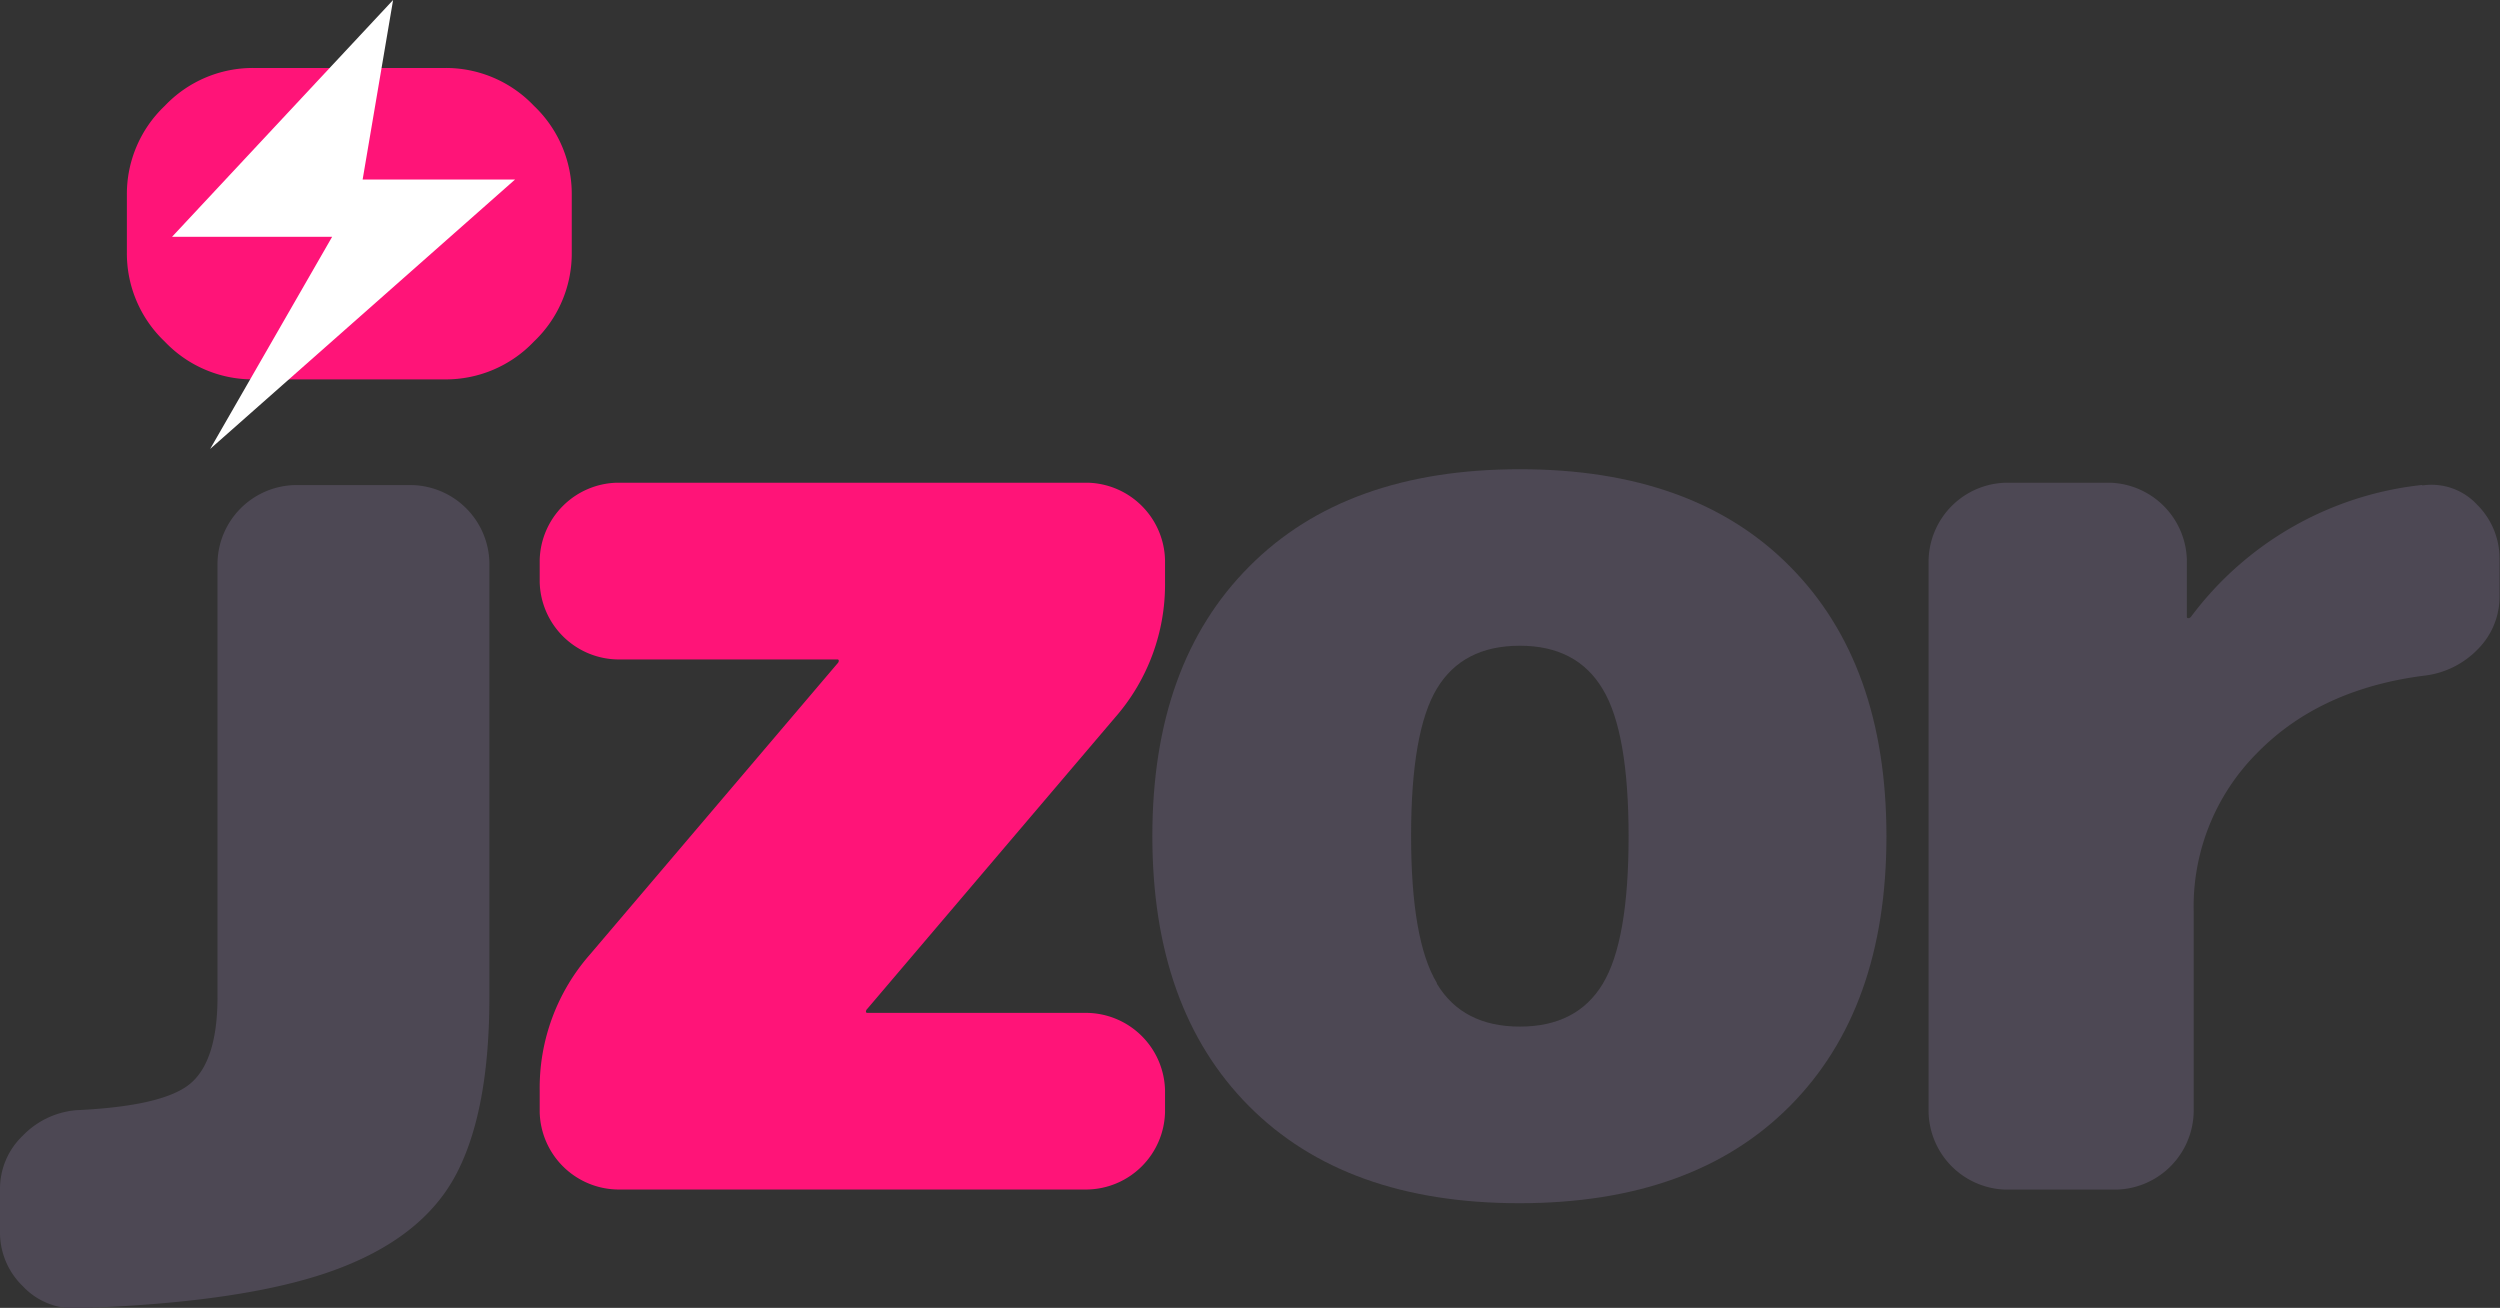 <svg xmlns="http://www.w3.org/2000/svg" viewBox="0 0 220.68 115.45"><rect x="0" y="0" width="220.68" height="115.45" fill="#333333" stroke="none"/><defs><style>.cls-1{fill:#4d4854;}.cls-2{fill:#ff1478;}.cls-3{fill:#fff;}</style></defs><g id="Lag_2" data-name="Lag 2"><g id="Lag_1-2" data-name="Lag 1"><path class="cls-1" d="M36.36,42.82a7,7,0,0,1,6.84,6.84V88q0,10.2-3,15.78t-10.86,8.4q-7.86,2.82-22.5,3.3A6.16,6.16,0,0,1,2,113.52a6.57,6.57,0,0,1-2-4.8V105a6.47,6.47,0,0,1,2-4.74A7.42,7.42,0,0,1,6.72,98q7.8-.36,10.14-2.4T19.2,88V49.66A7,7,0,0,1,26,42.82Z"/><path class="cls-2" d="M96,42.61a7,7,0,0,1,6.84,6.84v1.92a17.84,17.84,0,0,1-4.44,12L76.56,89.05a.35.35,0,0,0-.12.24.11.11,0,0,0,.12.12H96a7,7,0,0,1,6.84,6.84v1.92A7,7,0,0,1,96,105H54.48a7,7,0,0,1-6.84-6.84V96.25a17.84,17.84,0,0,1,4.44-12L73.92,58.57a.35.35,0,0,0,.12-.24.11.11,0,0,0-.12-.12H54.48a7,7,0,0,1-6.84-6.84V49.45a7,7,0,0,1,6.84-6.84Z"/><path class="cls-1" d="M110.28,50q8.52-8.58,23.88-8.58T158,50q8.52,8.58,8.52,23.82T158,97.63q-8.52,8.58-23.88,8.58t-23.88-8.58q-8.52-8.58-8.52-23.82T110.28,50m16.56,36.84q2.28,3.78,7.32,3.78t7.32-3.78q2.28-3.78,2.28-13t-2.28-13Q139.2,57,134.16,57t-7.32,3.78q-2.28,3.78-2.28,13t2.28,13"/><path class="cls-1" d="M213.84,42.85a5.48,5.48,0,0,1,4.8,1.68,6.71,6.71,0,0,1,2,4.92v3.12a6.57,6.57,0,0,1-1.92,4.74,7.83,7.83,0,0,1-4.8,2.34q-9.24,1.2-14.76,6.9a19.18,19.18,0,0,0-5.52,13.86V98.17a7,7,0,0,1-6.84,6.84h-9.72a7,7,0,0,1-6.84-6.84V49.45a7,7,0,0,1,6.84-6.84h9.12a7,7,0,0,1,6.84,6.84v5a.11.11,0,0,0,.12.12.35.35,0,0,0,.24-.12,29.34,29.34,0,0,1,20.4-11.64"/><path class="cls-2" d="M39.28,6a10.73,10.73,0,0,1,7.85,3.34,10.72,10.72,0,0,1,3.34,7.85v5.11a10.72,10.72,0,0,1-3.34,7.85,10.73,10.73,0,0,1-7.85,3.34H22.39a10.72,10.72,0,0,1-7.85-3.34,10.72,10.72,0,0,1-3.34-7.85V17.2a10.72,10.72,0,0,1,3.34-7.85A10.72,10.72,0,0,1,22.39,6Z"/><polygon class="cls-3" points="34.7 0 15.19 20.9 29.32 20.9 18.55 39.63 45.46 15.85 32.01 15.85 34.7 0"/></g></g></svg>